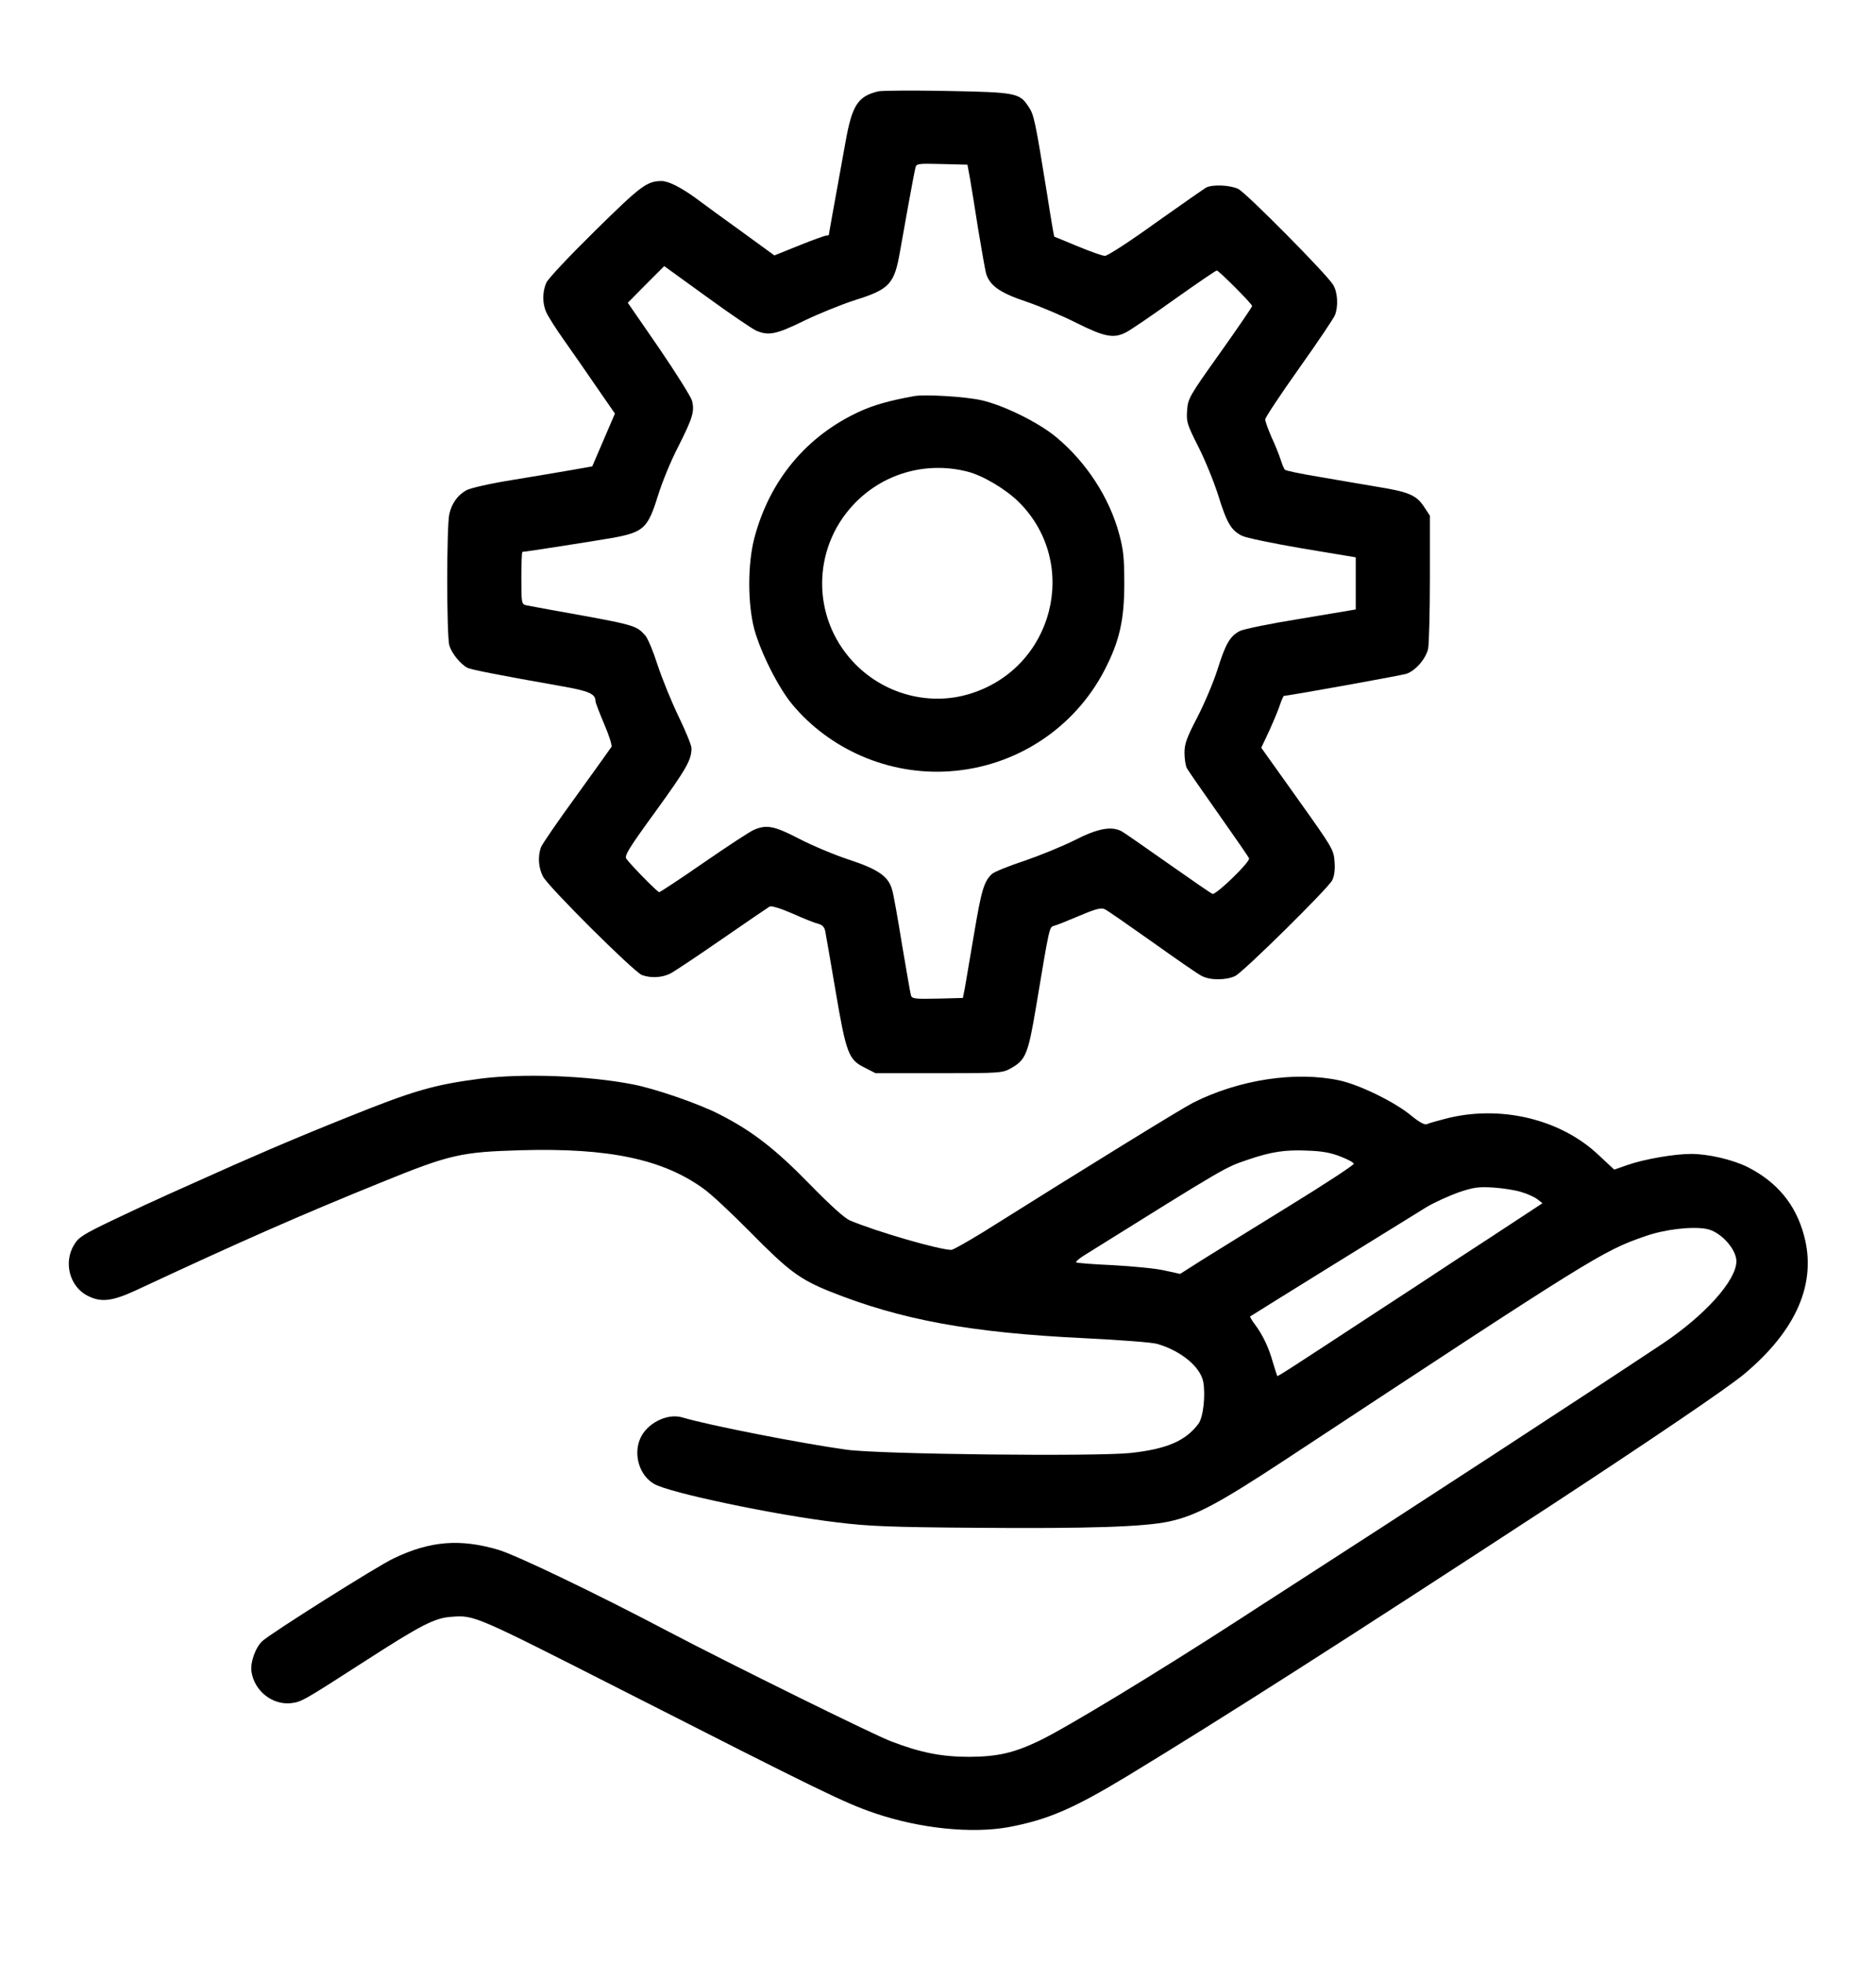 <?xml version="1.0" standalone="no"?>
<!DOCTYPE svg PUBLIC "-//W3C//DTD SVG 20010904//EN"
 "http://www.w3.org/TR/2001/REC-SVG-20010904/DTD/svg10.dtd">
<svg version="1.0" xmlns="http://www.w3.org/2000/svg"
 width="860pt" height="900pt" viewBox="0 0 860 900"
 preserveAspectRatio="xMidYMid meet">

<g transform="translate(0,900) scale(0.1,-0.1)"
fill="#000000" stroke="none">
<path d="M4025 8581 c-93 -23 -119 -64 -149 -232 -65 -359 -76 -420 -76 -424
0 -3 -5 -5 -12 -5 -6 0 -62 -20 -124 -45 l-114 -46 -147 107 c-82 59 -178 129
-214 156 -69 50 -125 78 -156 78 -67 0 -95 -21 -305 -228 -116 -114 -217 -221
-224 -239 -18 -42 -18 -96 1 -136 8 -18 44 -75 81 -127 37 -52 104 -149 150
-216 l83 -120 -52 -121 -52 -121 -90 -16 c-49 -9 -173 -29 -274 -46 -106 -17
-197 -38 -214 -48 -40 -23 -66 -60 -77 -108 -13 -53 -13 -560 0 -603 10 -35
50 -85 82 -102 16 -9 151 -35 428 -84 132 -23 160 -36 160 -70 0 -6 18 -53 40
-105 22 -51 37 -98 33 -104 -4 -6 -75 -106 -159 -222 -84 -115 -158 -223 -164
-238 -15 -42 -12 -93 9 -134 25 -48 417 -438 454 -452 41 -15 93 -12 130 7 18
9 124 80 237 158 113 78 211 145 218 149 8 5 52 -9 105 -32 51 -23 104 -44
118 -47 19 -5 28 -15 32 -33 3 -15 24 -137 47 -272 49 -289 60 -318 133 -354
l51 -26 290 0 c283 0 292 1 331 23 67 38 78 64 114 278 64 383 61 368 84 375
12 3 64 24 116 46 73 31 99 38 115 30 12 -5 109 -73 218 -150 108 -77 210
-148 227 -156 39 -21 113 -20 154 0 40 21 423 399 444 438 10 20 14 48 11 86
-4 55 -9 63 -170 289 l-166 233 38 81 c20 45 43 99 49 120 7 20 15 37 17 37
20 0 536 93 561 101 42 14 90 69 100 116 4 21 8 167 8 324 l0 285 -27 41 c-35
53 -69 68 -218 92 -69 12 -190 32 -269 46 -79 13 -147 27 -151 32 -4 4 -13 26
-20 48 -7 22 -26 69 -42 103 -15 35 -28 71 -28 79 0 9 70 114 155 234 86 121
160 231 165 245 16 41 12 106 -9 139 -32 51 -399 422 -435 439 -38 18 -118 21
-147 6 -10 -6 -115 -79 -232 -162 -116 -84 -221 -152 -232 -151 -11 0 -67 20
-125 44 -58 24 -106 44 -107 44 -1 0 -16 86 -32 190 -56 347 -61 369 -86 406
-41 63 -57 66 -375 72 -157 3 -298 2 -315 -2z m422 -401 c6 -36 23 -139 37
-230 15 -91 31 -181 36 -202 16 -57 64 -91 188 -132 61 -21 163 -64 228 -97
128 -64 170 -72 227 -42 18 9 117 76 220 150 103 73 191 133 195 133 9 0 162
-153 162 -163 0 -4 -66 -101 -147 -215 -142 -199 -147 -209 -151 -263 -4 -53
0 -65 51 -166 30 -59 72 -161 92 -225 39 -126 59 -159 108 -184 16 -9 141 -35
276 -58 l246 -41 0 -120 0 -119 -250 -42 c-138 -22 -265 -48 -282 -57 -45 -24
-65 -59 -102 -177 -18 -57 -60 -156 -92 -218 -49 -94 -59 -122 -59 -163 0 -28
5 -60 11 -71 6 -11 72 -106 146 -211 74 -105 137 -196 139 -202 6 -16 -152
-169 -168 -163 -7 3 -100 67 -205 141 -105 74 -200 140 -211 146 -47 25 -111
13 -216 -41 -56 -28 -159 -70 -229 -94 -70 -23 -137 -50 -149 -60 -37 -34 -49
-74 -83 -277 -19 -111 -38 -222 -42 -247 l-9 -45 -116 -3 c-104 -2 -117 -1
-122 15 -3 10 -21 115 -41 233 -19 118 -39 231 -45 250 -17 62 -62 94 -198
139 -68 22 -171 66 -229 96 -112 58 -148 66 -206 41 -18 -7 -121 -75 -230
-150 -108 -75 -201 -136 -205 -136 -8 0 -123 117 -150 152 -11 14 6 43 134
219 141 195 164 235 164 289 0 13 -27 79 -59 145 -32 66 -75 172 -96 235 -20
63 -46 126 -58 138 -42 46 -46 47 -409 112 -62 11 -123 23 -135 25 -22 5 -23
9 -23 125 0 66 2 120 5 120 13 0 351 53 418 65 138 26 157 44 203 192 19 62
61 164 94 227 66 131 75 161 62 210 -6 19 -74 128 -152 242 l-142 206 83 84
84 84 195 -141 c107 -78 209 -147 227 -155 56 -24 92 -17 218 45 66 32 172 75
234 95 160 50 181 74 207 224 16 92 61 342 70 380 4 22 7 23 122 20 l117 -3
12 -65z"/>
<path d="M4190 7184 c-111 -20 -184 -41 -246 -69 -246 -112 -416 -316 -486
-582 -31 -119 -31 -301 0 -418 29 -106 109 -265 172 -342 174 -210 445 -327
720 -309 304 19 575 196 714 465 68 132 90 228 90 396 0 116 -4 155 -23 225
-45 169 -151 331 -289 446 -82 68 -241 146 -342 169 -74 17 -261 28 -310 19z
m245 -346 c71 -18 175 -80 236 -140 282 -282 159 -762 -226 -879 -189 -58
-400 1 -536 149 -187 202 -187 513 1 716 133 144 333 203 525 154z"/>
<path d="M2202 4055 c-214 -28 -305 -54 -617 -180 -252 -101 -444 -184 -690
-295 -88 -39 -176 -79 -195 -88 -19 -8 -103 -48 -186 -87 -131 -63 -154 -77
-174 -111 -50 -81 -21 -192 61 -234 62 -32 113 -26 225 26 480 224 748 342
1128 496 310 126 360 137 637 145 400 11 648 -41 835 -177 33 -23 129 -113
214 -199 175 -178 227 -216 363 -271 327 -131 647 -190 1172 -215 160 -8 308
-19 330 -26 108 -31 198 -105 211 -174 11 -62 0 -162 -22 -192 -59 -79 -146
-116 -311 -134 -166 -17 -1151 -6 -1302 15 -203 28 -633 112 -753 148 -70 21
-165 -28 -194 -99 -31 -74 -2 -168 65 -206 67 -40 552 -142 837 -176 145 -18
243 -22 640 -25 512 -4 768 4 884 29 123 27 223 80 532 283 1412 930 1454 957
1648 1024 89 32 216 47 284 34 63 -12 136 -92 136 -148 0 -88 -145 -249 -340
-379 -349 -232 -1135 -745 -1770 -1154 -36 -23 -112 -72 -170 -110 -385 -249
-791 -495 -915 -555 -117 -56 -191 -73 -320 -74 -126 0 -222 18 -360 71 -78
29 -752 362 -1020 503 -334 176 -699 351 -780 375 -176 52 -313 41 -480 -39
-73 -34 -563 -343 -602 -379 -32 -29 -57 -100 -50 -142 14 -88 96 -152 181
-143 48 6 54 9 341 194 256 165 318 197 395 202 105 8 106 7 785 -338 912
-464 1014 -514 1154 -562 208 -71 446 -95 616 -64 179 34 295 84 543 234 446
271 992 620 1935 1236 482 316 819 545 893 607 240 201 333 417 274 635 -38
142 -123 245 -259 314 -69 34 -180 60 -259 60 -76 0 -215 -24 -292 -51 l-60
-21 -74 69 c-176 165 -453 229 -701 164 -39 -10 -77 -21 -85 -25 -9 -4 -36 11
-70 39 -74 62 -237 142 -330 162 -201 43 -459 4 -670 -102 -55 -28 -493 -298
-964 -594 -72 -44 -137 -81 -145 -81 -58 1 -344 84 -465 135 -25 11 -88 68
-183 165 -157 161 -264 245 -416 322 -93 48 -296 118 -397 137 -206 40 -503
51 -698 26z m3943 -357 c32 -12 60 -27 61 -33 2 -5 -132 -93 -298 -195 -165
-102 -345 -213 -399 -247 l-99 -63 -73 16 c-39 9 -145 19 -235 24 -90 4 -166
10 -169 13 -2 3 12 16 34 30 668 417 647 404 755 441 106 36 169 46 274 41 65
-2 107 -10 149 -27z m830 -163 c28 -8 60 -23 73 -33 l23 -18 -108 -71 c-59
-39 -193 -127 -298 -195 -104 -69 -257 -169 -340 -223 -412 -270 -467 -306
-470 -303 -1 2 -10 30 -20 63 -19 69 -47 126 -82 173 -14 18 -23 35 -22 37 5
4 634 394 808 501 35 21 101 51 145 67 71 24 91 27 161 23 44 -3 103 -12 130
-21z"/>
</g>
</svg>
